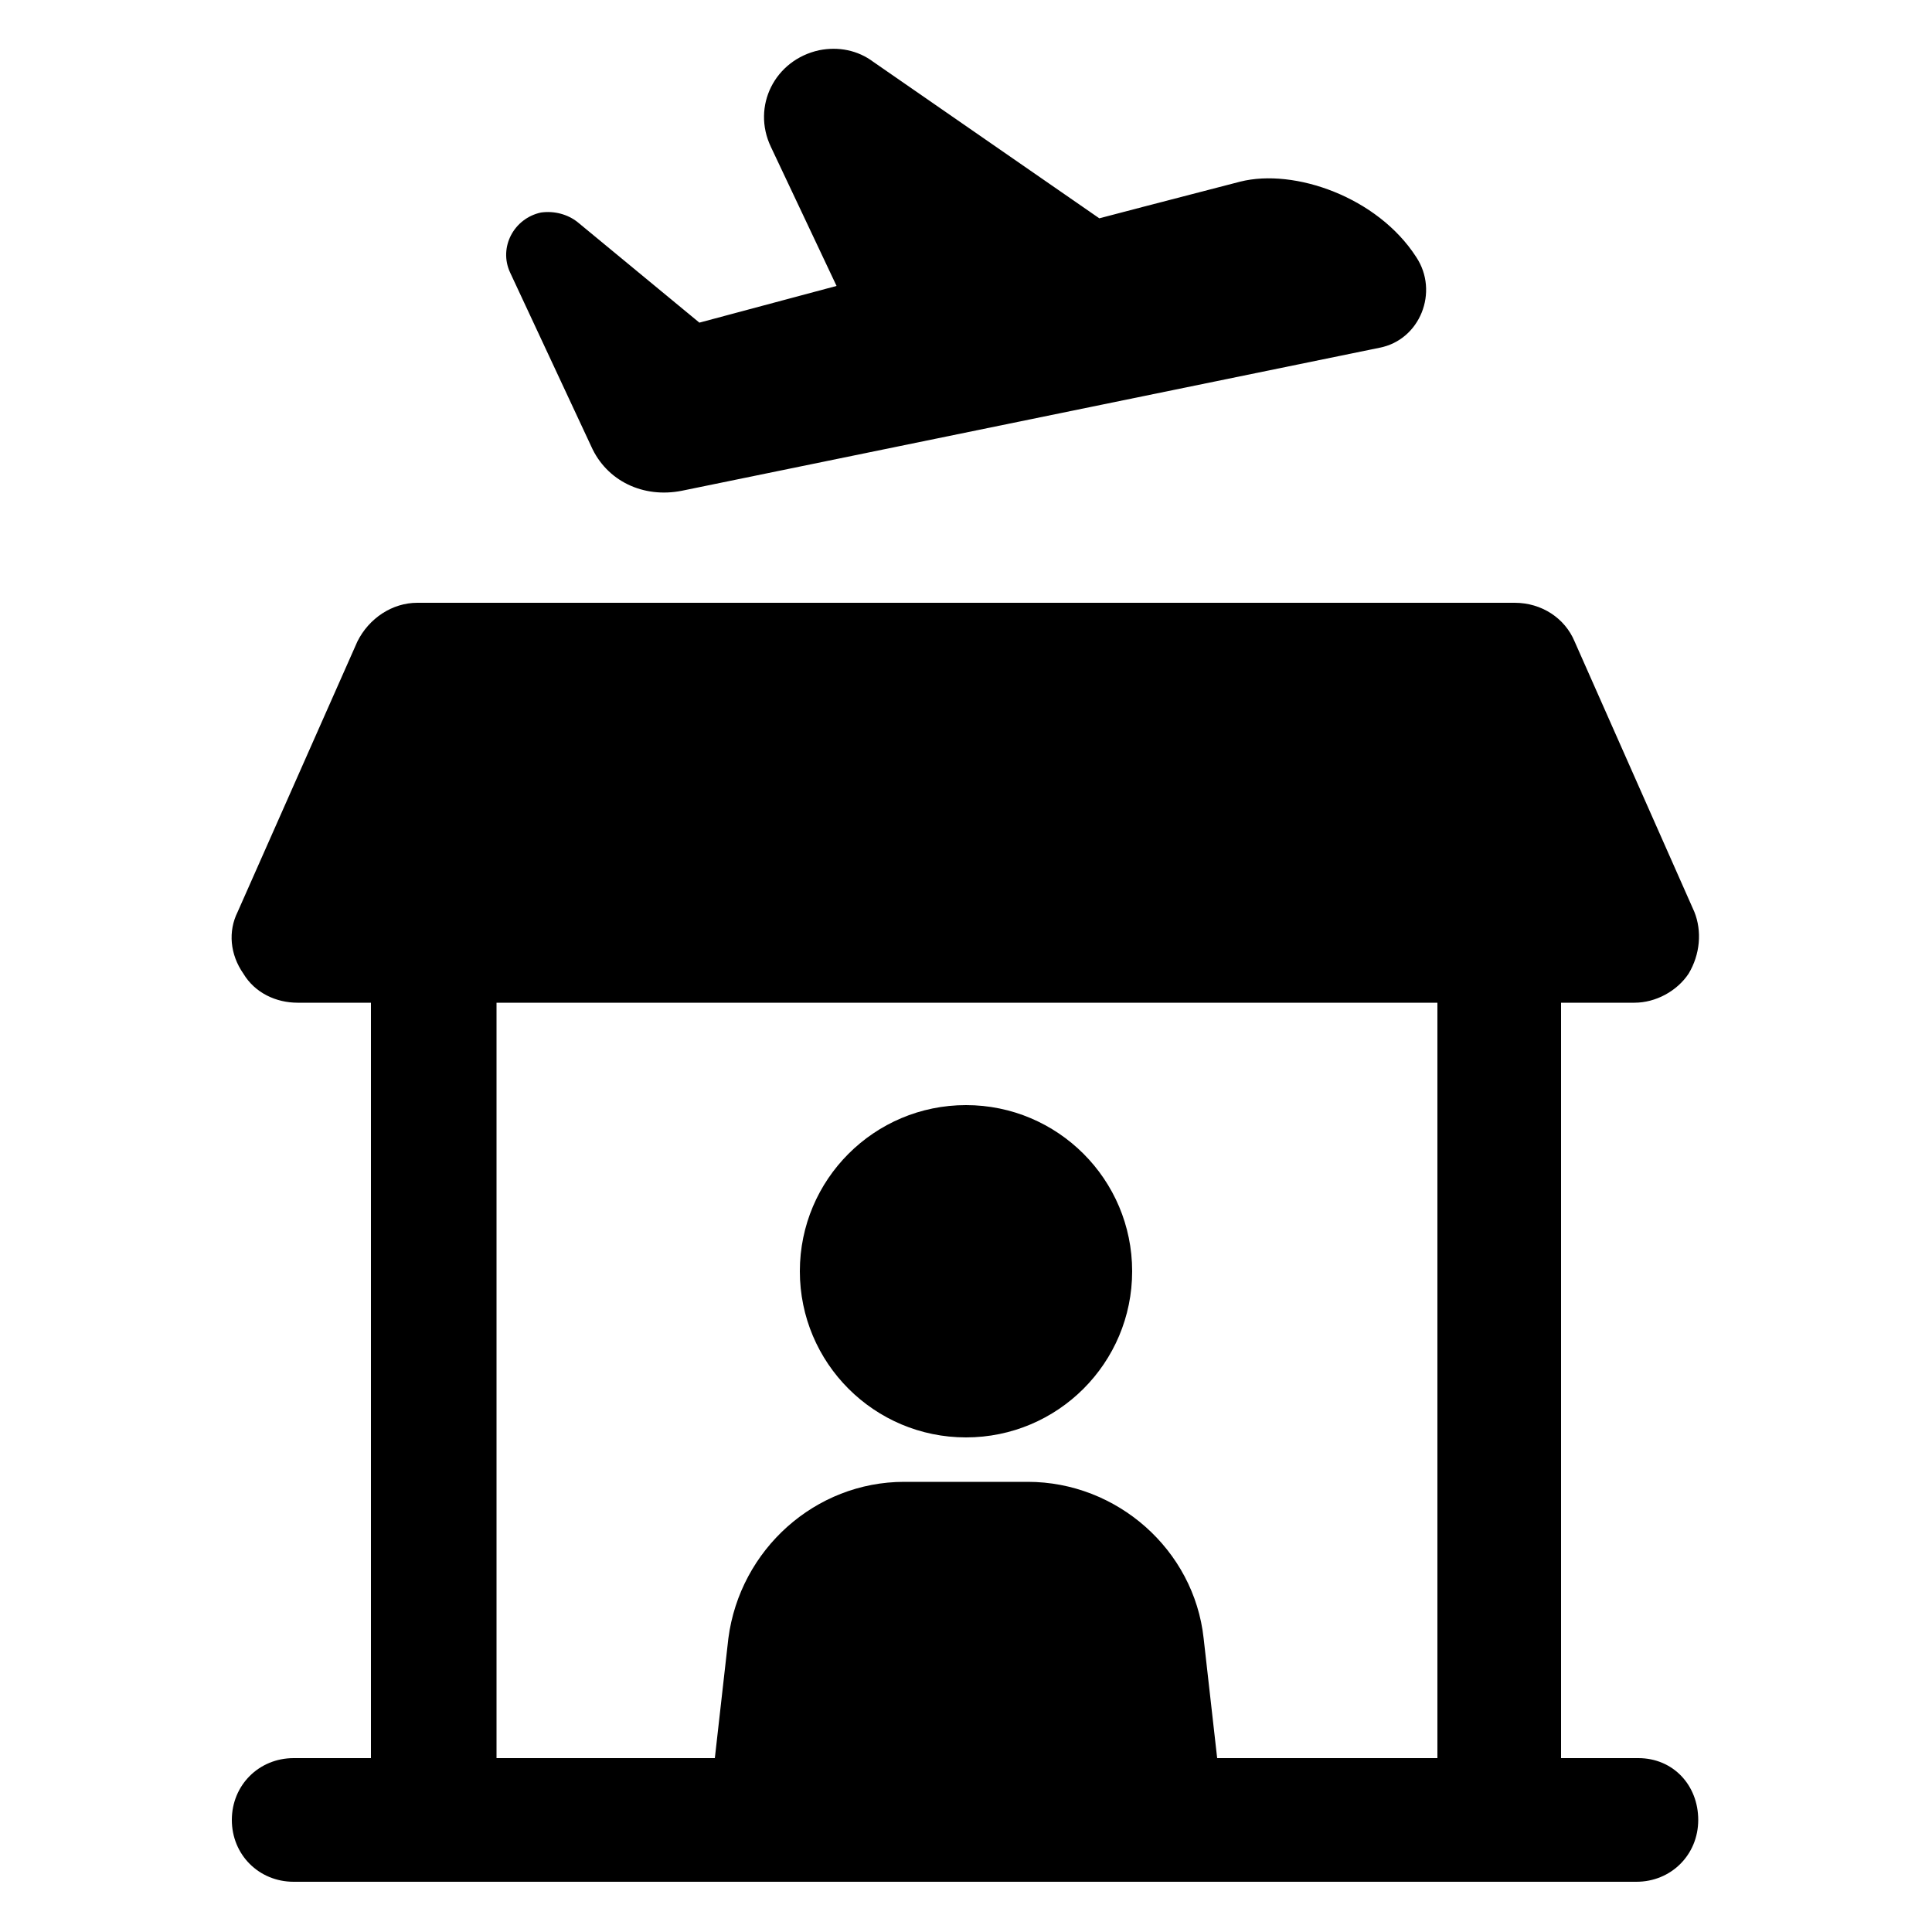 <svg height='100px' width='100px'  fill="#000000" xmlns:x="http://ns.adobe.com/Extensibility/1.0/" xmlns:i="http://ns.adobe.com/AdobeIllustrator/10.0/" xmlns:graph="http://ns.adobe.com/Graphs/1.0/" xmlns="http://www.w3.org/2000/svg" xmlns:xlink="http://www.w3.org/1999/xlink" version="1.1" x="0px" y="0px" viewBox="0 0 100 100" style="enable-background:new 0 0 100 100;" xml:space="preserve"><g><g><path d="M84.8,91h-4V51.9h3.8c1.1,0,2.2-0.6,2.8-1.5c0.6-1,0.7-2.2,0.3-3.2l-6.2-14c-0.5-1.2-1.7-2-3.1-2H21.6     c-1.3,0-2.5,0.8-3.1,2l-6.2,14c-0.5,1-0.4,2.2,0.3,3.2c0.6,1,1.7,1.5,2.8,1.5h3.8V91h-4c-1.8,0-3.2,1.4-3.2,3.2s1.4,3.2,3.2,3.2     h69.5c1.8,0,3.2-1.4,3.2-3.2S86.6,91,84.8,91z M25.7,51.9h48.7V91H63l-0.7-6.2c-0.5-4.6-4.5-8.1-9.1-8.1h-6.4     c-4.6,0-8.5,3.5-9.1,8.1L37,91H25.7V51.9z"></path><circle cx="50" cy="65.8" r="8.6"></circle><path d="M30.6,23.1c0.8,1.8,2.7,2.7,4.7,2.3L71.4,18c2.1-0.4,3.1-2.9,1.9-4.7c-2-3.1-6.3-4.6-9.1-3.9c-3.5,0.9-7.3,1.9-7.3,1.9     L45.2,3.2c-0.8-0.6-1.8-0.8-2.8-0.6c-2.3,0.5-3.5,2.9-2.5,5l3.4,7.2l-7.1,1.9l-6.3-5.2c-0.5-0.4-1.2-0.6-1.9-0.5     c-1.4,0.3-2.2,1.8-1.6,3.1L30.6,23.1z"></path></g></g></svg>